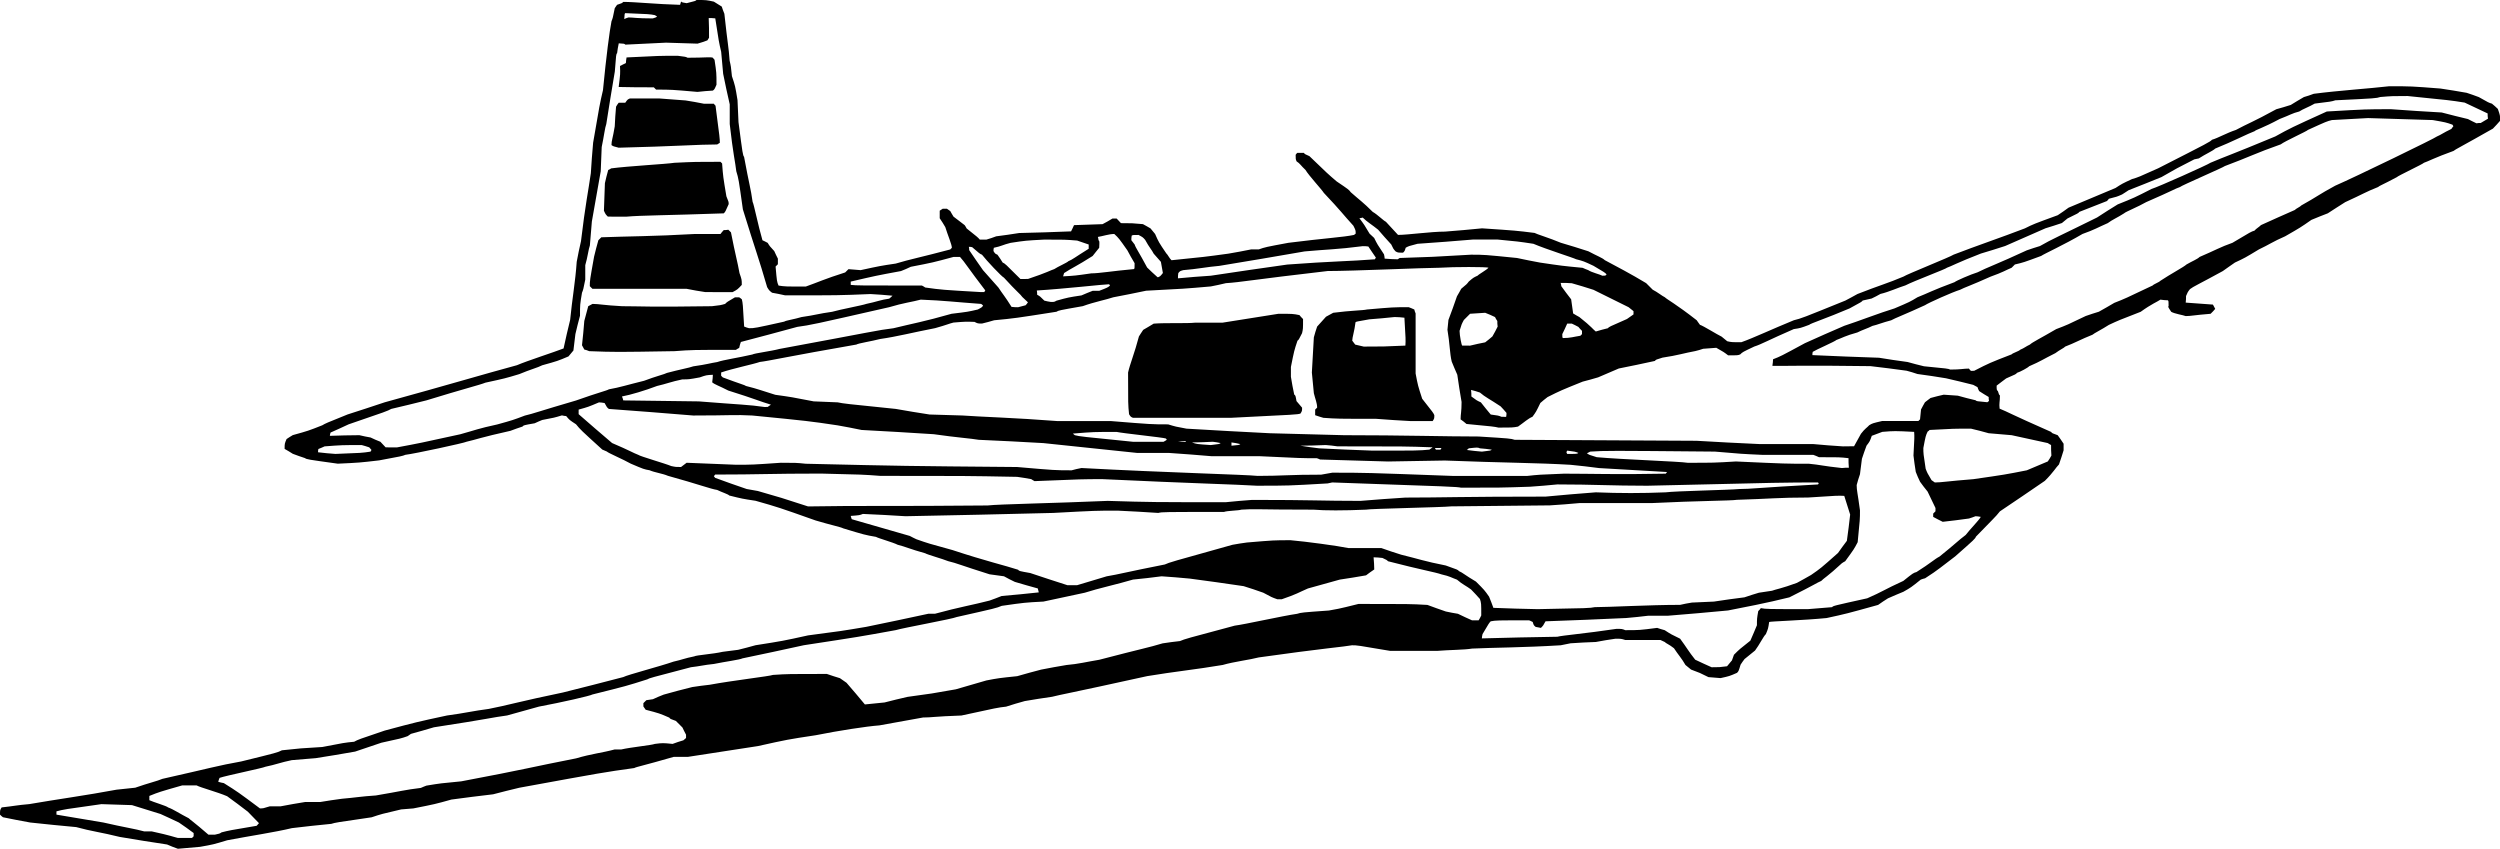 <?xml version="1.0" encoding="utf-8"?>
<!-- Generator: Adobe Illustrator 21.1.0, SVG Export Plug-In . SVG Version: 6.00 Build 0)  -->
<svg version="1.1" id="Moone" xmlns="http://www.w3.org/2000/svg" xmlns:xlink="http://www.w3.org/1999/xlink" x="0px" y="0px"
	 viewBox="0 0 104.649 35.529" enable-background="new 0 0 104.649 35.529" xml:space="preserve">
<g>
	<path fill-rule="evenodd" clip-rule="evenodd" d="M7.447,35.529c-0.151-0.055-0.302-0.11-0.454-0.179
		c-0.659-0.096-1.319-0.206-1.978-0.316c-0.769-0.192-1.181-0.234-1.827-0.412c-0.632-0.055-1.278-0.124-1.924-0.192
		c-0.371-0.069-0.756-0.138-1.14-0.22C0.083,34.182,0.041,34.141,0,34.1c0-0.192,0-0.192,0.069-0.302
		c0.508-0.055,0.646-0.096,1.154-0.138c1.099-0.192,2.418-0.371,3.654-0.604c0.261-0.028,0.522-0.055,0.783-0.083
		c0.549-0.193,0.92-0.275,1.14-0.371c2.019-0.453,2.294-0.549,3.297-0.728c1.511-0.371,1.511-0.371,1.704-0.467
		c0.769-0.083,0.769-0.083,1.69-0.138c0.921-0.179,0.921-0.179,1.333-0.22c0.179-0.096,0.179-0.096,1.278-0.467
		c1.333-0.357,1.333-0.357,2.61-0.632c0.728-0.096,1.099-0.192,1.745-0.275c0.728-0.138,1.374-0.33,3.105-0.687
		c0.838-0.206,1.676-0.426,2.528-0.646c0.179-0.096,1.552-0.453,2.102-0.646c0.371-0.083,0.454-0.137,0.866-0.22
		c0.096-0.055,0.783-0.096,1.195-0.192c0.206-0.028,0.426-0.055,0.646-0.083c0.234-0.055,0.481-0.124,0.728-0.192
		c1.14-0.179,1.14-0.179,2.198-0.412c1.374-0.179,1.374-0.179,2.432-0.357c0.865-0.179,1.731-0.357,2.61-0.55
		c0.083,0,0.179,0,0.275,0c1.003-0.275,1.594-0.371,2.281-0.55c0.165-0.055,0.33-0.124,0.508-0.192
		c0.508-0.041,1.03-0.096,1.552-0.151c-0.014-0.055-0.028-0.11-0.041-0.165c-0.316-0.083-0.632-0.179-0.962-0.275
		c-0.151-0.069-0.302-0.151-0.454-0.234c-0.192-0.028-0.398-0.055-0.604-0.083c-1.182-0.371-1.374-0.467-1.731-0.55
		c-0.234-0.096-0.879-0.275-0.962-0.33c-0.646-0.179-0.824-0.275-1.154-0.357
		c-0.179-0.096-0.824-0.275-0.907-0.33c-0.467-0.082-0.467-0.082-1.374-0.357
		c-0.096-0.055-0.508-0.137-1.154-0.33c-1.552-0.55-1.552-0.55-2.514-0.824
		c-0.55-0.083-0.55-0.083-1.099-0.22c-0.041-0.055-0.316-0.138-0.508-0.234c-0.275-0.041-0.769-0.234-2.061-0.591
		c-0.22-0.096-0.55-0.137-0.769-0.233c-0.234-0.041-0.234-0.041-0.783-0.275
		c-0.316-0.179-0.962-0.453-1.003-0.508c-0.055-0.028-0.124-0.055-0.192-0.083
		c-0.907-0.824-0.907-0.824-1.099-1.058c-0.275-0.179-0.275-0.179-0.412-0.344c-0.055,0-0.11-0.014-0.179-0.028
		c-0.316,0.096-0.316,0.096-0.824,0.192c-0.096,0.041-0.206,0.083-0.316,0.138
		c-0.467,0.082-0.467,0.082-0.508,0.137c-0.165,0.055-0.33,0.11-0.508,0.179c-1.237,0.275-1.456,0.371-1.827,0.454
		c-0.096,0.055-2.198,0.508-2.569,0.55c-0.138,0.055-0.138,0.055-1.099,0.233
		c-0.824,0.096-0.824,0.096-1.731,0.138c-1.292-0.179-1.292-0.179-1.374-0.234c-0.165-0.055-0.33-0.11-0.508-0.179
		c-0.11-0.069-0.22-0.138-0.343-0.206c0-0.22,0-0.22,0.082-0.412c0.083-0.055,0.165-0.11,0.261-0.165
		c0.646-0.179,0.646-0.179,1.236-0.412c0.138-0.082,0.138-0.082,1.058-0.453c0.508-0.165,1.03-0.33,1.552-0.508
		c2.652-0.728,4.163-1.182,5.537-1.553c0.412-0.179,1.566-0.55,1.951-0.701c0.083-0.399,0.179-0.797,0.275-1.195
		c0.083-0.865,0.22-1.607,0.275-2.432c0.055-0.288,0.11-0.577,0.179-0.865c0.179-1.511,0.316-2.157,0.412-2.844
		c0.028-0.426,0.055-0.852,0.096-1.278c0.275-1.607,0.275-1.607,0.412-2.198c0.137-1.415,0.275-2.473,0.357-2.885
		c0.055-0.137,0.055-0.137,0.137-0.549c0.028-0.041,0.055-0.083,0.096-0.138c0.206-0.069,0.206-0.069,0.261-0.123
		c0.494,0,1.374,0.096,2.377,0.123c0.014-0.041,0.028-0.083,0.041-0.138c0.055,0.041,0.055,0.041,0.234,0.069
		C29.113,0.041,29.113,0.041,29.154,0c0.412,0,0.412,0,0.728,0.069c0.11,0.069,0.22,0.138,0.33,0.206
		c0.028,0.096,0.069,0.193,0.11,0.302c0.137,1.278,0.179,1.374,0.22,1.965c0.055,0.234,0.055,0.234,0.096,0.646
		c0.138,0.412,0.138,0.412,0.234,1.003c0.014,0.302,0.028,0.604,0.041,0.92c0.179,1.374,0.179,1.374,0.234,1.456
		c0.22,1.195,0.275,1.292,0.357,1.882c0.055,0.096,0.234,1.003,0.412,1.608c0.069,0.027,0.138,0.069,0.22,0.11
		c0.083,0.138,0.083,0.138,0.275,0.344c0.041,0.096,0.096,0.206,0.151,0.316c0,0.069,0,0.151,0,0.234
		c-0.028,0.028-0.055,0.055-0.096,0.096c0.055,0.632,0.055,0.632,0.124,0.797c0.275,0.041,0.275,0.041,1.14,0.041
		c0.508-0.179,0.783-0.316,1.649-0.591c0.041-0.041,0.083-0.082,0.138-0.137c0.165,0.013,0.33,0.028,0.508,0.041
		c0.824-0.179,0.824-0.179,1.47-0.275c0.591-0.179,1.099-0.275,2.281-0.591c0.014-0.014,0.041-0.041,0.069-0.069
		c0-0.137-0.179-0.549-0.275-0.866c-0.069-0.123-0.151-0.247-0.234-0.371c0-0.096,0-0.206,0-0.316
		c0.041-0.028,0.082-0.055,0.124-0.082c0.055,0,0.11,0,0.179,0c0.041,0.028,0.083,0.055,0.138,0.096
		c0.041,0.069,0.082,0.151,0.137,0.234c0.151,0.11,0.302,0.234,0.467,0.357c0.028,0.041,0.055,0.082,0.083,0.138
		c0.467,0.371,0.467,0.371,0.55,0.467c0.082,0,0.179,0,0.275,0c0.138-0.041,0.275-0.083,0.412-0.138
		c0.316-0.041,0.632-0.083,0.962-0.138c0.714-0.013,1.443-0.041,2.171-0.069c0.041-0.082,0.083-0.165,0.124-0.261
		c0.399-0.014,0.797-0.028,1.195-0.041c0.137-0.069,0.275-0.151,0.412-0.234c0.055,0,0.11,0,0.179,0
		c0.055,0.055,0.11,0.123,0.179,0.192c0.467,0,0.467,0,0.92,0.041c0.096,0.055,0.206,0.11,0.316,0.178
		c0.055,0.069,0.124,0.151,0.193,0.234c0.151,0.343,0.151,0.343,0.467,0.81c0.055,0.041,0.138,0.22,0.22,0.289
		c1.374-0.138,1.374-0.138,2.377-0.275c0.316-0.055,0.632-0.11,0.962-0.179c0.096,0,0.206,0,0.316,0
		c0.275-0.096,0.275-0.096,1.237-0.275c1.511-0.192,2.294-0.234,2.748-0.33c0.014-0.013,0.041-0.028,0.069-0.055
		c0-0.138,0-0.138-0.096-0.33c-0.453-0.495-0.495-0.591-1.236-1.374c-0.083-0.138-0.632-0.728-0.769-0.962
		c-0.193-0.179-0.234-0.275-0.371-0.357c-0.041-0.096-0.041-0.096-0.041-0.275
		c0.014-0.028,0.041-0.055,0.069-0.083c0.083,0,0.179,0,0.275,0c0.041,0.055,0.041,0.055,0.233,0.138
		c0.77,0.742,0.77,0.742,1.14,1.058c0.508,0.343,0.508,0.343,0.591,0.453c0.371,0.33,0.508,0.412,0.921,0.824
		c0.179,0.096,0.453,0.371,0.549,0.412c0.165,0.179,0.33,0.357,0.508,0.55c0.412,0,1.374-0.138,1.965-0.138
		c0.508-0.041,1.03-0.082,1.552-0.137c1.429,0.096,1.429,0.096,2.198,0.192c0.055,0.041,0.646,0.22,1.099,0.412
		c0.385,0.11,0.769,0.234,1.154,0.357c0.357,0.192,0.591,0.275,0.687,0.371c1.374,0.728,1.415,0.783,1.731,0.962
		c0.082,0.083,0.179,0.179,0.275,0.275c0.192,0.096,0.412,0.275,0.508,0.316c0.096,0.096,0.454,0.275,1.333,0.962
		c0.041,0.055,0.082,0.123,0.137,0.192c0.138,0.041,0.728,0.412,0.907,0.495c0.069,0.055,0.151,0.124,0.234,0.192
		c0.179,0.041,0.179,0.041,0.591,0.041c0.508-0.179,1.292-0.55,2.198-0.92c0.33-0.083,0.33-0.083,2.157-0.824
		c0.165-0.083,0.33-0.179,0.508-0.275c0.907-0.357,1.278-0.453,1.923-0.728c0.138-0.096,1.965-0.824,2.102-0.92
		c0.92-0.357,2.02-0.728,2.981-1.099c0.357-0.178,0.357-0.178,1.374-0.55c0.151-0.096,0.302-0.206,0.454-0.316
		c0.646-0.275,1.305-0.55,1.965-0.824c0.275-0.179,0.275-0.179,0.687-0.371c0.275-0.082,0.275-0.082,1.099-0.453
		c2.157-1.099,2.157-1.099,2.253-1.195c0.275-0.082,0.591-0.275,1.003-0.412c0.509-0.275,0.687-0.316,1.69-0.866
		c0.192-0.055,0.398-0.11,0.604-0.179c0.179-0.11,0.357-0.22,0.55-0.33c0.138-0.041,0.275-0.082,0.412-0.137
		c1.044-0.137,2.336-0.22,3.16-0.316c0.907,0,0.907,0,2.143,0.096c0.357,0.055,0.728,0.11,1.099,0.179
		c0.165,0.055,0.33,0.11,0.508,0.179c0.412,0.234,0.412,0.234,0.549,0.275c0.083,0.069,0.165,0.138,0.247,0.22
		c0.096,0.275,0.096,0.275,0.096,0.495c-0.096,0.11-0.193,0.22-0.302,0.33c-1.278,0.728-1.594,0.879-1.649,0.934
		c-0.77,0.275-1.099,0.454-1.237,0.495c-0.041,0.055-1.099,0.55-1.14,0.605c-0.591,0.316-0.728,0.357-0.783,0.412
		c-0.55,0.22-0.591,0.275-1.374,0.632c-0.234,0.151-0.481,0.302-0.728,0.467
		c-0.22,0.083-0.453,0.178-0.687,0.275c-0.453,0.316-0.453,0.316-1.099,0.687c-0.508,0.22-0.687,0.357-1.099,0.55
		c-0.591,0.357-0.591,0.357-1.003,0.549c-0.165,0.11-0.33,0.234-0.508,0.357
		c-1.003,0.55-1.236,0.646-1.374,0.756c-0.096,0.124-0.096,0.124-0.165,0.289c0,0.083,0,0.179-0.014,0.275
		c0.371,0.028,0.756,0.055,1.14,0.083c0.028,0.055,0.055,0.11,0.096,0.179c-0.055,0.069-0.124,0.138-0.193,0.206
		c-0.687,0.055-0.824,0.096-1.044,0.096c-0.096-0.041-0.467-0.096-0.605-0.179c-0.137-0.206-0.137-0.206-0.11-0.247
		c0-0.192,0-0.192-0.027-0.234c-0.096,0-0.206-0.014-0.316-0.028c-0.138,0.096-0.371,0.179-0.824,0.508
		c-0.921,0.357-0.921,0.357-1.333,0.549c-0.275,0.179-0.632,0.357-0.687,0.412
		c-0.454,0.178-0.769,0.357-1.14,0.495c-0.041,0.055-0.234,0.138-0.412,0.275c-0.55,0.275-0.591,0.33-1.099,0.55
		c-0.041,0.055-0.371,0.234-0.508,0.275c-0.041,0.055-0.041,0.055-0.453,0.233
		c-0.124,0.096-0.261,0.192-0.399,0.302c0,0.179,0,0.179,0.055,0.234c0.041,0.137,0.041,0.137,0.083,0.179
		c0,0.275-0.041,0.316-0.014,0.55c0.371,0.151,0.412,0.206,2.157,0.975c0.041,0.055,0.041,0.055,0.275,0.137
		c0.083,0.11,0.165,0.234,0.247,0.357c0,0.082,0,0.179,0,0.275c-0.055,0.192-0.124,0.385-0.193,0.591
		c-0.138,0.138-0.22,0.316-0.591,0.687c-0.618,0.426-1.25,0.852-1.882,1.278c-0.179,0.234-0.344,0.371-1.003,1.058
		c-0.041,0.096-0.041,0.096-0.866,0.824c-0.604,0.454-0.687,0.55-1.264,0.92
		c-0.055,0.014-0.11,0.028-0.179,0.055c-0.412,0.33-0.412,0.33-0.728,0.509c-0.206,0.082-0.426,0.179-0.646,0.275
		c-0.137,0.083-0.275,0.179-0.412,0.275c-1.333,0.371-1.333,0.371-2.157,0.55
		c-0.962,0.096-2.377,0.138-2.404,0.165c-0.041,0.275-0.041,0.275-0.138,0.508
		c-0.096,0.083-0.275,0.453-0.453,0.687c-0.138,0.11-0.288,0.234-0.44,0.357c-0.055,0.069-0.11,0.151-0.165,0.234
		c-0.083,0.275-0.083,0.275-0.151,0.343c-0.316,0.138-0.316,0.138-0.687,0.22
		c-0.165-0.014-0.33-0.027-0.508-0.041c-0.357-0.179-0.357-0.179-0.728-0.316
		c-0.069-0.055-0.151-0.124-0.234-0.192c-0.165-0.289-0.302-0.426-0.481-0.701c-0.206-0.165-0.343-0.206-0.385-0.261
		c-0.055-0.027-0.11-0.055-0.179-0.083c-0.481,0-0.975,0-1.47,0c-0.179-0.055-0.179-0.055-0.412-0.055
		c-0.275,0.041-0.55,0.082-0.824,0.137c-0.344,0.014-0.701,0.028-1.058,0.055
		c-0.138,0.028-0.275,0.055-0.412,0.083c-1.552,0.096-2.83,0.096-3.709,0.138
		c-0.316,0.055-0.962,0.055-1.456,0.096c-0.66,0-1.319,0-1.978,0c-1.374-0.234-1.374-0.234-1.594-0.234
		c-0.275,0.055-1.292,0.138-3.902,0.508c-0.357,0.096-1.044,0.179-1.511,0.316
		c-1.14,0.192-2.006,0.275-3.16,0.467c-3.297,0.728-3.613,0.769-3.984,0.865c-0.371,0.055-0.756,0.11-1.14,0.179
		c-0.261,0.069-0.522,0.151-0.783,0.234c-0.357,0.041-0.357,0.041-1.869,0.371
		c-1.154,0.041-1.236,0.083-1.607,0.083c-0.605,0.11-1.209,0.22-1.827,0.33c-0.55,0.041-1.704,0.22-2.665,0.412
		c-1.181,0.179-1.181,0.179-2.418,0.454c-0.975,0.151-1.951,0.302-2.94,0.453c-0.192,0-0.385,0-0.591,0
		c-1.278,0.371-1.552,0.412-1.649,0.467c-1.278,0.178-1.278,0.178-4.809,0.824
		c-0.357,0.083-0.728,0.179-1.099,0.275c-0.577,0.069-1.154,0.138-1.745,0.22c-0.687,0.192-0.687,0.192-1.594,0.371
		c-0.165,0.014-0.33,0.028-0.508,0.041c-0.824,0.192-0.824,0.192-1.236,0.33c-1.511,0.22-1.511,0.22-1.69,0.275
		c-0.55,0.055-1.099,0.11-1.649,0.179c-0.742,0.178-1.704,0.316-2.707,0.508c-0.591,0.178-0.591,0.178-1.14,0.275
		C8.065,35.474,7.762,35.501,7.447,35.529L7.447,35.529z M7.447,35.076c-0.179-0.041-0.275-0.096-1.099-0.275
		c-0.096,0-0.206,0-0.316,0c-0.33-0.096-0.879-0.179-1.704-0.371c-0.646-0.11-1.305-0.22-1.965-0.33
		c0-0.041,0-0.082,0-0.137c0.316-0.083,0.316-0.083,1.883-0.302c0.426,0.014,0.852,0.028,1.278,0.041
		c0.399,0.123,0.797,0.247,1.195,0.371c0.247,0.11,0.508,0.234,0.769,0.357c0.206,0.137,0.412,0.288,0.618,0.44
		c0,0.041,0,0.082,0,0.137c-0.014,0.014-0.041,0.041-0.069,0.069C7.845,35.076,7.653,35.076,7.447,35.076
		L7.447,35.076z M8.724,34.938c-0.632-0.55-0.728-0.591-0.824-0.687c-0.357-0.179-0.632-0.371-0.865-0.453
		c-0.041-0.055-0.646-0.234-0.783-0.302c0-0.055,0-0.11,0-0.179c0.412-0.165,0.412-0.165,1.374-0.44
		c0.192,0,0.398,0,0.604,0c0.179,0.096,0.866,0.275,1.278,0.453c0.289,0.206,0.577,0.426,0.865,0.646
		c0.151,0.151,0.302,0.316,0.467,0.481c-0.028,0.027-0.055,0.069-0.096,0.11c-1.14,0.192-1.14,0.192-1.47,0.275
		c-0.083,0.055-0.083,0.055-0.275,0.096C8.917,34.938,8.82,34.938,8.724,34.938L8.724,34.938z M10.881,33.839
		c-0.921-0.687-0.921-0.687-1.511-1.058c-0.069-0.014-0.151-0.028-0.234-0.055c0.014-0.055,0.028-0.11,0.055-0.165
		c0.275-0.096,1.827-0.412,1.924-0.467c0.412-0.083,0.632-0.179,1.099-0.275c0.33-0.028,0.659-0.055,1.003-0.083
		c0.55-0.083,1.099-0.179,1.649-0.275c0.357-0.124,0.728-0.247,1.099-0.371c0.824-0.179,0.824-0.179,1.099-0.275
		c0.041-0.028,0.083-0.055,0.138-0.096c0.316-0.083,0.632-0.179,0.962-0.275c2.336-0.357,2.432-0.412,3.064-0.495
		c0.44-0.123,0.879-0.247,1.333-0.371c0.962-0.179,2.157-0.453,2.24-0.508c1.429-0.357,1.429-0.357,2.294-0.632
		c0.096-0.055,0.096-0.055,1.827-0.508c0.371-0.041,0.55-0.096,0.962-0.137c0.467-0.096,1.099-0.179,1.195-0.234
		c0.852-0.179,1.704-0.357,2.569-0.55c2.336-0.357,2.336-0.357,3.847-0.632c0.316-0.096,2.377-0.467,2.555-0.549
		c1.649-0.371,1.649-0.371,1.882-0.467c0.962-0.138,0.962-0.138,1.745-0.179c0.577-0.124,1.154-0.247,1.731-0.371
		c0.55-0.179,1.374-0.357,2.02-0.55c0.399-0.041,0.797-0.082,1.195-0.137c0.385,0.028,0.783,0.055,1.181,0.096
		c0.742,0.096,1.498,0.206,2.253,0.316c0.275,0.082,0.55,0.179,0.824,0.275c0.357,0.193,0.357,0.193,0.591,0.275
		c0.055,0,0.11,0,0.179,0c0.646-0.22,0.687-0.275,1.099-0.453c0.44-0.124,0.879-0.247,1.333-0.371
		c0.357-0.055,0.728-0.11,1.099-0.178c0.11-0.083,0.22-0.165,0.344-0.247c0-0.165-0.014-0.33-0.028-0.508
		c0.124,0,0.247,0.014,0.371,0.027c0.179,0.083,0.179,0.083,0.234,0.138c1.374,0.357,1.965,0.454,2.239,0.55
		c0.371,0.083,0.412,0.138,0.646,0.22c0.22,0.193,0.412,0.275,0.591,0.412c0.124,0.124,0.247,0.261,0.371,0.399
		c0.055,0.178,0.055,0.178,0.055,0.687c-0.028,0.069-0.069,0.138-0.11,0.206c-0.083,0-0.179,0-0.275,0
		c-0.193-0.082-0.385-0.178-0.591-0.275c-0.165-0.028-0.33-0.055-0.508-0.096
		c-0.247-0.083-0.508-0.179-0.769-0.275c-0.742-0.041-0.742-0.041-2.885-0.041
		c-0.371,0.083-0.646,0.178-1.236,0.275c-1.154,0.083-1.154,0.083-1.333,0.138
		c-0.591,0.083-2.239,0.453-2.61,0.495c-2.061,0.55-2.061,0.55-2.294,0.646
		c-0.234,0.028-0.481,0.055-0.728,0.096c-0.591,0.179-0.865,0.22-2.651,0.687c-0.508,0.083-0.879,0.179-1.374,0.22
		c-0.343,0.055-0.701,0.123-1.058,0.192c-0.33,0.082-0.659,0.179-1.003,0.275
		c-0.783,0.082-0.783,0.082-1.292,0.179c-0.426,0.123-0.852,0.247-1.278,0.371
		c-1.003,0.179-1.003,0.179-2.02,0.316c-0.316,0.069-0.632,0.151-0.962,0.234
		c-0.275,0.028-0.55,0.055-0.824,0.083c-0.247-0.302-0.508-0.604-0.769-0.907
		c-0.083-0.055-0.179-0.123-0.275-0.192c-0.179-0.055-0.357-0.11-0.549-0.178c-1.607,0-1.607,0-2.253,0.041
		c-0.138,0.055-1.69,0.234-2.651,0.412c-0.234,0.028-0.481,0.055-0.728,0.096c-0.399,0.096-0.797,0.206-1.195,0.316
		c-0.151,0.055-0.302,0.124-0.453,0.193c-0.083,0.014-0.179,0.028-0.275,0.041
		c-0.041,0.041-0.083,0.083-0.124,0.124c0,0.041,0,0.083,0,0.138c0.028,0.041,0.055,0.083,0.096,0.138
		c0.577,0.151,0.577,0.151,0.989,0.33c0.041,0.055,0.041,0.055,0.275,0.138c0.083,0.082,0.179,0.179,0.275,0.275
		c0.041,0.096,0.096,0.192,0.151,0.302c0,0.041,0,0.083,0,0.138c-0.028,0.028-0.069,0.055-0.11,0.096
		c-0.151,0.041-0.302,0.096-0.453,0.151c-0.412-0.041-0.412-0.041-0.742,0c-0.137,0.055-1.003,0.138-1.415,0.234
		c-0.083,0-0.179,0-0.275,0c-0.508,0.138-0.962,0.179-1.607,0.371c-1.827,0.357-2.102,0.453-4.809,0.962
		c-0.865,0.082-0.865,0.082-1.456,0.179c-0.069,0.028-0.151,0.055-0.234,0.096
		c-0.687,0.083-0.824,0.138-1.882,0.316c-0.632,0.041-0.907,0.096-1.415,0.137
		c-0.302,0.041-0.605,0.083-0.921,0.138c-0.206,0-0.412,0-0.632,0c-0.33,0.055-0.673,0.11-1.017,0.179
		c-0.151,0-0.302,0-0.453,0C11.018,33.839,11.018,33.839,10.881,33.839L10.881,33.839z M71.648,27.931
		c-0.22-0.096-0.453-0.206-0.687-0.316c-0.275-0.343-0.357-0.508-0.632-0.879
		c-0.371-0.179-0.371-0.179-0.646-0.357c-0.096-0.028-0.206-0.055-0.316-0.096
		c-0.742,0.096-0.742,0.096-1.333,0.096c-0.138-0.055-0.138-0.055-0.371-0.055
		c-1.278,0.192-2.28,0.275-2.473,0.33c-1.044,0.014-2.102,0.041-3.16,0.069c0-0.055,0.014-0.11,0.028-0.179
		c0.275-0.467,0.275-0.467,0.343-0.536c0.234-0.041,0.234-0.041,1.607-0.041c0.041,0.014,0.096,0.041,0.151,0.069
		c0.041,0.137,0.041,0.137,0.124,0.206c0.069,0.013,0.138,0.028,0.22,0.041c0.096-0.096,0.096-0.096,0.192-0.275
		c1.127-0.041,2.253-0.083,3.38-0.138c0.302-0.028,0.605-0.055,0.921-0.096c0.275,0,0.55,0,0.824,0
		c0.838-0.069,1.676-0.138,2.514-0.22c1.923-0.371,2.198-0.467,2.569-0.549c1.099-0.55,1.14-0.605,1.333-0.687
		c0.083-0.096,0.275-0.192,0.866-0.742c0.041-0.028,0.083-0.055,0.138-0.083c0.371-0.508,0.371-0.508,0.522-0.797
		c0.096-0.962,0.096-0.962,0.096-1.333c-0.096-0.728-0.138-0.824-0.138-1.058
		c0.041-0.151,0.083-0.302,0.138-0.454c0.028-0.206,0.055-0.426,0.082-0.646c0.055-0.179,0.124-0.357,0.193-0.55
		c0.138-0.179,0.138-0.179,0.22-0.412c0.138-0.055,0.289-0.11,0.44-0.165c0.508-0.041,0.508-0.041,1.333,0
		c0.014,0.22,0.014,0.22-0.028,0.989c0.028,0.22,0.055,0.454,0.096,0.687c0.055,0.138,0.11,0.275,0.179,0.412
		c0.096,0.138,0.206,0.275,0.316,0.412c0.11,0.22,0.22,0.453,0.33,0.687c0,0.041,0,0.083,0,0.138
		c-0.028,0.027-0.055,0.055-0.096,0.096c0,0.041,0,0.083,0,0.138c0.124,0.069,0.261,0.138,0.399,0.206
		c0.357-0.041,0.728-0.083,1.099-0.138c0.083-0.028,0.179-0.055,0.275-0.096c0.069,0,0.138,0.014,0.22,0.028
		c-0.083,0.151-0.454,0.522-0.632,0.756c-0.33,0.247-0.412,0.357-1.099,0.907
		c-0.193,0.096-0.371,0.275-0.962,0.646c-0.138,0.041-0.138,0.041-0.55,0.371
		c-0.783,0.357-0.879,0.454-1.511,0.728c-1.429,0.316-1.429,0.316-1.47,0.371c-0.33,0.028-0.66,0.055-1.003,0.082
		c-1.745,0-1.745,0-1.979-0.041c-0.028,0.041-0.069,0.083-0.11,0.124c-0.055,0.316-0.055,0.316-0.055,0.591
		c-0.083,0.206-0.179,0.426-0.275,0.646c-0.453,0.357-0.453,0.357-0.687,0.591
		c-0.028,0.069-0.055,0.151-0.083,0.234c-0.069,0.083-0.138,0.165-0.206,0.247
		C71.978,27.931,71.978,27.931,71.648,27.931L71.648,27.931z M64.367,25.499c-0.618-0.014-1.236-0.028-1.855-0.055
		c-0.055-0.151-0.11-0.302-0.179-0.467c-0.193-0.275-0.193-0.275-0.55-0.632c-0.467-0.275-0.55-0.371-0.714-0.44
		c-0.041-0.055-0.041-0.055-0.55-0.234c-0.907-0.179-1.14-0.275-1.869-0.453c-0.275-0.083-0.549-0.179-0.824-0.275
		c-0.453,0-0.906,0-1.374,0c-0.467-0.096-1.786-0.275-2.432-0.33c-0.687,0-0.687,0-1.827,0.096
		c-0.193,0.028-0.399,0.055-0.605,0.096c-2.61,0.728-2.61,0.728-2.83,0.824
		c-1.607,0.316-1.924,0.412-2.432,0.495c-0.412,0.124-0.824,0.247-1.236,0.371c-0.138,0-0.275,0-0.412,0
		c-0.508-0.165-1.03-0.33-1.552-0.508c-0.467-0.083-0.467-0.083-0.508-0.138
		c-0.549-0.179-1.333-0.357-2.748-0.824c-1.003-0.275-1.003-0.275-1.511-0.453
		c-0.082-0.041-0.179-0.083-0.275-0.138c-0.811-0.234-1.621-0.467-2.432-0.701
		c-0.014-0.041-0.028-0.083-0.041-0.137c0.371-0.028,0.371-0.028,0.508-0.083
		c0.591,0.027,1.181,0.055,1.786,0.096c2.061-0.041,4.122-0.083,6.183-0.138c1.786-0.096,1.786-0.096,2.693-0.096
		c0.563,0.028,1.127,0.055,1.704,0.096c0.179-0.041,0.179-0.041,2.748-0.041c0.137-0.055,0.632-0.055,0.728-0.096
		c0.549-0.041,0.646,0,3.023,0c0.453,0.041,1.278,0.041,2.198,0c0.138-0.041,3.201-0.096,3.572-0.138
		c1.374-0.014,2.748-0.028,4.122-0.041c0.412-0.028,0.825-0.055,1.237-0.096c1.003,0,2.006,0,3.022,0
		c1.924-0.096,3.339-0.096,3.572-0.137c1.374-0.041,1.745-0.096,2.982-0.096c1.236-0.082,1.236-0.082,1.511-0.069
		c0.083,0.261,0.165,0.522,0.247,0.783c-0.041,0.357-0.083,0.728-0.138,1.099c-0.124,0.165-0.247,0.33-0.371,0.508
		c-0.728,0.646-0.728,0.646-1.127,0.921c-0.193,0.11-0.385,0.22-0.591,0.33
		c-0.632,0.234-0.907,0.275-1.044,0.33c-0.179,0.028-0.357,0.055-0.55,0.083
		c-0.192,0.055-0.398,0.124-0.604,0.193c-0.426,0.055-0.852,0.11-1.278,0.178
		c-0.302,0.014-0.604,0.028-0.92,0.041c-0.165,0.028-0.33,0.055-0.495,0.096c-1.292,0-2.981,0.096-3.572,0.096
		C66.524,25.458,66.524,25.458,64.367,25.499L64.367,25.499z M33.825,21.199c-1.14-0.371-1.14-0.371-2.102-0.646
		c-0.151-0.028-0.302-0.055-0.467-0.083c-0.439-0.151-0.879-0.302-1.319-0.467c-0.014-0.014-0.028-0.041-0.055-0.069
		c0.014-0.014,0.028-0.041,0.055-0.069c1.868,0,2.28-0.041,4.438-0.041c1.745,0.041,1.745,0.041,2.473,0.096
		c3.572,0,3.572,0,5.729,0.041c0.193,0.028,0.385,0.055,0.591,0.096c0.041,0.028,0.083,0.055,0.138,0.083
		c2.02-0.083,2.02-0.083,2.844-0.083c3.751,0.178,5.578,0.22,6.457,0.275c1.319,0,1.319,0,2.968-0.096
		c0.055-0.013,0.124-0.027,0.192-0.041c5.166,0.179,5.166,0.179,5.399,0.22c1.649,0,1.649,0,2.885-0.041
		c0.371-0.028,0.756-0.055,1.14-0.096c1.511,0,2.253,0.055,3.764,0.055c5.771-0.137,5.771-0.137,7.144-0.137
		c0.041,0.041,0.041,0.041,0,0.083c-2.528,0.137-2.803,0.192-3.297,0.192c-0.412,0.041-2.665,0.083-3.077,0.138
		c-1.003,0.041-1.924,0.041-2.926,0c-0.701,0.055-1.401,0.11-2.102,0.179c-3.489,0-4.314,0.041-5.866,0.041
		c-0.618,0.041-1.25,0.083-1.883,0.138c-1.649,0-1.964-0.041-4.534-0.041c-0.357,0.028-0.728,0.055-1.099,0.096
		c-3.105,0-3.105,0-4.946-0.055c-2.198,0.096-4.575,0.137-5.028,0.192C37.301,21.199,36.12,21.158,33.825,21.199
		L33.825,21.199z M80.991,20.196c-0.041-0.028-0.083-0.055-0.137-0.096c-0.179-0.302-0.179-0.302-0.247-0.481
		c-0.096-0.632-0.096-0.632-0.096-0.865c0.096-0.509,0.096-0.509,0.179-0.687c0.028-0.014,0.055-0.041,0.083-0.069
		c1.003-0.055,1.003-0.055,1.731-0.055c0.247,0.055,0.495,0.124,0.742,0.192c0.316,0.028,0.632,0.055,0.962,0.082
		c0.495,0.11,1.003,0.22,1.511,0.33c0.041,0.028,0.083,0.055,0.138,0.082c0,0.138,0,0.289,0.014,0.44
		c-0.041,0.083-0.096,0.165-0.151,0.247c-0.289,0.123-0.577,0.247-0.879,0.371
		c-0.907,0.179-0.907,0.179-2.239,0.371C81.541,20.141,81.266,20.196,80.991,20.196L80.991,20.196z M52.648,19.921
		c-0.508-0.055-3.806-0.137-7.378-0.33c-0.138,0.028-0.275,0.055-0.412,0.096c-0.687,0-0.687,0-2.281-0.138
		c-4.726-0.041-4.726-0.041-8.848-0.137c-0.412-0.041-0.412-0.041-1.044-0.041
		c-1.195,0.083-1.195,0.083-1.882,0.083c-0.687-0.028-1.374-0.055-2.061-0.083
		c-0.069,0.055-0.151,0.11-0.234,0.178c-0.22,0-0.22,0-0.412-0.041c-0.22-0.096-1.319-0.412-1.374-0.467
		c-0.22-0.083-0.357-0.179-1.099-0.495c-0.467-0.399-0.934-0.797-1.401-1.209c0-0.055,0-0.124,0-0.192
		c0.398-0.11,0.398-0.11,0.852-0.302c0.069,0,0.151,0.014,0.234,0.028c0.096,0.179,0.096,0.179,0.179,0.247
		c1.168,0.083,2.349,0.179,3.531,0.275c1.607,0,1.69-0.041,2.473,0c2.377,0.234,2.377,0.234,3.572,0.412
		c0.33,0.055,0.66,0.124,1.003,0.193c1.003,0.055,2.006,0.11,3.023,0.178c0.962,0.138,1.566,0.178,1.882,0.234
		c0.893,0.041,1.8,0.083,2.707,0.138c1.305,0.137,2.61,0.275,3.929,0.412c0.44,0,0.879,0,1.333,0
		c0.591,0.041,1.181,0.083,1.786,0.137c0.673,0,1.346,0,2.019,0c1.731,0.083,1.731,0.083,2.377,0.083
		c0.041,0.014,0.083,0.028,0.138,0.055c0.948,0.027,1.896,0.055,2.844,0.083c0.783-0.014,1.58-0.028,2.377-0.041
		c2.432,0.096,3.888,0.096,5.262,0.179c0.398,0.041,0.797,0.082,1.195,0.137c0.948,0.055,1.896,0.11,2.844,0.165
		c-0.014,0.014-0.027,0.041-0.055,0.069c-2.006,0.041-3.16,0-4.259,0c-1.044,0.041-1.044,0.041-1.552,0.096
		c-1.017,0-2.034,0-3.064,0c-3.709-0.137-3.709-0.137-5.083-0.137c-0.151,0.028-0.302,0.055-0.467,0.083
		C54.022,19.867,53.651,19.921,52.648,19.921L52.648,19.921z M77.103,19.592c-0.783-0.083-0.92-0.137-1.374-0.179
		c-0.962,0-0.962,0-3.064-0.096c-0.921,0.055-0.921,0.055-2.02,0.055c-0.316-0.055-2.748-0.138-3.806-0.234
		c-0.316-0.096-0.316-0.096-0.412-0.165c0.041-0.014,0.083-0.041,0.138-0.069c0.687-0.041,0.687-0.041,5.221,0
		c1.099,0.096,1.099,0.096,2.02,0.138c0.701,0,1.401,0,2.102,0c0.069,0.027,0.151,0.055,0.234,0.096
		c0.866,0,0.866,0,1.236,0.041c0,0.124,0,0.261,0.014,0.399C77.295,19.578,77.199,19.578,77.103,19.592L77.103,19.592z
		 M14.041,19.001c-0.234-0.013-0.481-0.041-0.728-0.069c0-0.041,0-0.082,0.014-0.137
		c0.083-0.028,0.165-0.069,0.261-0.11c0.728-0.055,0.728-0.055,1.552-0.055c0.096,0.028,0.206,0.055,0.316,0.096
		c0.028,0.028,0.055,0.069,0.096,0.11c-0.014,0.014-0.028,0.041-0.041,0.069
		C15.14,18.96,15.14,18.96,14.041,19.001L14.041,19.001z M65.603,19.001c-0.041-0.069-0.041-0.069,0-0.138
		c0.33,0.041,0.33,0.041,0.467,0.096C66.016,19.001,66.016,19.001,65.603,19.001L65.603,19.001z M62.031,18.905
		c-0.206-0.014-0.412-0.041-0.632-0.069c0.028-0.014,0.055-0.041,0.083-0.069c0.371-0.041,0.371-0.041,0.467,0
		c0.165,0.014,0.33,0.028,0.495,0.055C62.402,18.863,62.402,18.863,62.031,18.905L62.031,18.905z M57.456,18.863
		c-0.742-0.028-1.484-0.055-2.239-0.096c-0.261-0.028-0.522-0.069-0.783-0.11c0.344,0,0.701-0.014,1.058-0.028
		c0.165,0.014,0.33,0.028,0.495,0.055c2.844,0,2.844,0,3.984,0.041c-0.041,0.028-0.082,0.055-0.137,0.096
		C59.38,18.863,59.38,18.863,57.456,18.863L57.456,18.863z M60.108,18.822c-0.014-0.013-0.028-0.041-0.041-0.069
		c0.082,0,0.179,0,0.275,0c-0.014,0.014-0.028,0.041-0.041,0.069C60.245,18.822,60.176,18.822,60.108,18.822
		L60.108,18.822z M16.143,18.726c-0.069-0.069-0.138-0.151-0.22-0.234c-0.137-0.055-0.275-0.11-0.412-0.179
		c-0.151-0.027-0.302-0.055-0.467-0.096c-0.412,0-0.824,0.014-1.236,0.027c0-0.041,0.014-0.082,0.028-0.137
		c0.247-0.11,0.495-0.22,0.756-0.344c1.607-0.55,1.607-0.55,1.786-0.646c0.481-0.11,0.975-0.234,1.47-0.357
		c1.511-0.467,2.239-0.646,2.473-0.742c0.824-0.179,0.824-0.179,1.415-0.357c0.454-0.192,0.783-0.275,0.962-0.371
		c0.646-0.179,0.646-0.179,1.099-0.371c0.069-0.083,0.138-0.165,0.206-0.247c0.028-0.22,0.055-0.454,0.083-0.687
		c0.055-0.247,0.124-0.508,0.193-0.769c0-0.467,0-0.467,0.083-0.962c0.055-0.137,0.055-0.137,0.137-0.549
		c0-0.193,0-0.399,0-0.605c0.096-0.316,0.138-0.687,0.193-0.824c0.028-0.33,0.055-0.659,0.083-1.003
		c0.124-0.701,0.247-1.401,0.371-2.102c0.014-0.33,0.028-0.673,0.041-1.016c0.096-0.454,0.137-0.824,0.192-0.962
		c0.11-0.728,0.234-1.456,0.357-2.198c0.055-0.728,0.055-0.728,0.096-0.769c0.014-0.137,0.041-0.275,0.069-0.412
		c0.234,0.013,0.234,0.013,0.275,0.055c0.564-0.028,1.127-0.055,1.704-0.083c0.44,0.014,0.879,0.028,1.319,0.041
		c0.138-0.041,0.275-0.082,0.412-0.137c0.014-0.028,0.041-0.069,0.069-0.11c0-0.275,0-0.55-0.014-0.824
		c0.083,0,0.179,0,0.275,0.013c0.151,0.989,0.151,0.989,0.247,1.401c0.028,0.302,0.055,0.605,0.083,0.92
		c0.083,0.426,0.179,0.852,0.275,1.278c0,0.275,0,0.55,0,0.824c0.138,1.236,0.234,1.607,0.275,1.978
		c0.096,0.316,0.096,0.316,0.275,1.594c0.55,1.786,0.646,1.978,1.016,3.256c0.083,0.138,0.083,0.138,0.206,0.234
		c0.179,0.028,0.357,0.069,0.549,0.11c2.239,0,2.239,0,3.572-0.055c0.302,0.014,0.604,0.041,0.92,0.069
		c-0.041,0.041-0.083,0.082-0.137,0.124c-0.33,0.041-0.55,0.137-0.962,0.22c-0.138,0.055-1.099,0.234-1.429,0.33
		c-0.591,0.082-0.687,0.137-1.278,0.22c-0.316,0.096-0.646,0.138-0.728,0.192
		c-1.236,0.275-1.236,0.275-1.47,0.275c-0.069-0.014-0.138-0.041-0.206-0.069c-0.055-0.962-0.055-0.962-0.096-1.14
		c-0.027-0.028-0.069-0.055-0.11-0.083c-0.055,0-0.11,0-0.179,0c-0.33,0.192-0.33,0.192-0.412,0.275
		c-0.193,0.055-0.193,0.055-0.55,0.096c-2.665,0.041-3.023,0-3.764,0c-0.77-0.041-0.962-0.096-1.236-0.096
		c-0.055,0.028-0.11,0.055-0.179,0.096c-0.055,0.206-0.11,0.412-0.165,0.618c-0.028,0.33-0.055,0.673-0.096,1.016
		c0.028,0.055,0.055,0.11,0.096,0.179c0.069,0.014,0.138,0.041,0.206,0.069c1.099,0.041,1.099,0.041,3.572,0
		c0.742-0.055,0.742-0.055,2.569-0.055c0.041-0.028,0.083-0.055,0.138-0.083c0.014-0.083,0.041-0.165,0.069-0.247
		c0.783-0.206,1.566-0.412,2.363-0.632c0.591-0.083,0.591-0.083,3.847-0.824c0.591-0.179,0.962-0.22,1.319-0.316
		c1.017,0.041,1.374,0.096,2.528,0.179c0.027,0.014,0.055,0.041,0.082,0.069
		c-0.041,0.069-0.041,0.069-0.22,0.165c-0.412,0.096-0.412,0.096-1.099,0.179c-1.154,0.33-1.649,0.412-2.432,0.605
		c-0.687,0.083-0.824,0.138-4.768,0.866c-0.357,0.096-1.044,0.179-1.14,0.234c-0.591,0.138-1.195,0.22-1.47,0.316
		c-0.275,0.041-0.412,0.096-1.003,0.179c-0.137,0.055-0.591,0.138-1.099,0.275c-0.096,0.055-0.454,0.137-0.962,0.33
		c-0.728,0.179-1.003,0.275-1.47,0.357c-0.083,0.055-0.453,0.138-1.374,0.467c-1.552,0.453-1.786,0.55-2.143,0.632
		c-0.508,0.192-0.508,0.192-1.154,0.371c-0.824,0.179-0.907,0.234-1.552,0.412c-1.69,0.371-1.69,0.371-2.652,0.55
		C16.459,18.726,16.308,18.726,16.143,18.726L16.143,18.726z M77.144,18.685c-0.412-0.028-0.824-0.055-1.236-0.096
		c-0.742,0-1.484,0-2.239,0c-0.879-0.041-1.759-0.083-2.651-0.138c-2.528-0.014-5.07-0.028-7.612-0.041
		c-0.179-0.055-0.179-0.055-1.511-0.138c-1.374,0-3.16-0.055-5.633-0.055c-1.03-0.027-2.061-0.055-3.105-0.082
		c-1.154-0.055-2.322-0.124-3.49-0.192c-0.453-0.083-0.453-0.083-0.769-0.179c-0.687,0-0.687,0-2.39-0.138
		c-0.742,0-1.484,0-2.239,0c-1.745-0.137-3.256-0.179-3.984-0.234c-0.454-0.014-0.907-0.028-1.374-0.041
		c-0.467-0.069-0.934-0.151-1.415-0.234c-2.157-0.22-2.157-0.22-2.432-0.275
		c-0.33-0.014-0.659-0.028-1.003-0.041c-0.92-0.179-0.92-0.179-1.607-0.275
		c-0.591-0.179-0.687-0.234-1.236-0.371c-0.041-0.041-0.234-0.083-0.962-0.357
		c-0.014-0.014-0.041-0.041-0.069-0.069c0-0.041,0-0.082,0-0.138c0.481-0.165,1.347-0.344,1.621-0.44
		c0.371-0.041,1.195-0.234,4.039-0.728c0.083-0.055,0.632-0.137,1.003-0.234c0.687-0.096,1.374-0.275,2.294-0.453
		c0.495-0.138,0.591-0.192,0.769-0.234c0.508-0.041,0.508-0.041,0.879-0.028c0.138,0.069,0.138,0.069,0.316,0.069
		c0.165-0.041,0.33-0.082,0.508-0.137c0.866-0.083,0.866-0.083,2.61-0.357c0.083-0.055,0.083-0.055,1.099-0.234
		c0.494-0.179,1.003-0.275,1.278-0.371c0.454-0.083,0.907-0.179,1.374-0.275c1.607-0.083,1.607-0.083,2.707-0.179
		c0.206-0.041,0.412-0.082,0.632-0.137c0.646-0.041,1.058-0.138,4.259-0.508c1.058,0,4.08-0.137,4.671-0.137
		c0.604-0.041,2.02-0.041,2.061,0c-0.083,0.096-0.412,0.275-0.453,0.33c-0.179,0.083-0.179,0.083-0.371,0.247
		c-0.083,0.11-0.083,0.11-0.316,0.302c-0.055,0.096-0.11,0.206-0.179,0.316c-0.11,0.33-0.234,0.659-0.357,0.989
		c-0.014,0.138-0.028,0.275-0.041,0.412c0.096,0.55,0.096,1.003,0.179,1.333
		c0.069,0.179,0.151,0.357,0.233,0.549c0.055,0.371,0.11,0.756,0.179,1.14c0,0.412-0.041,0.508-0.041,0.728
		c0.083,0.055,0.165,0.124,0.247,0.193c1.154,0.11,1.154,0.11,1.333,0.151c0.605,0,0.605,0,0.824-0.041
		c0.275-0.192,0.412-0.33,0.605-0.412c0.151-0.206,0.151-0.206,0.33-0.577c0.096-0.083,0.192-0.165,0.302-0.247
		c0.55-0.275,0.55-0.275,1.47-0.646c0.206-0.055,0.426-0.11,0.646-0.179c0.289-0.124,0.577-0.247,0.866-0.371
		c0.495-0.096,1.003-0.206,1.511-0.316c0.041-0.055,0.041-0.055,0.316-0.138c0.646-0.096,0.92-0.193,1.374-0.275
		c0.11-0.028,0.22-0.055,0.33-0.096c0.179-0.014,0.357-0.028,0.55-0.041c0.316,0.179,0.316,0.179,0.495,0.316
		c0.412,0,0.412,0,0.508-0.041c0.096-0.096,0.096-0.096,0.591-0.33c0.275-0.083,0.605-0.275,1.649-0.728
		c0.275-0.041,0.275-0.041,0.646-0.179c0.041-0.055,0.728-0.275,1.69-0.687c0.508-0.275,0.508-0.275,0.549-0.33
		c0.124-0.028,0.247-0.055,0.371-0.083c0.124-0.055,0.247-0.124,0.371-0.193c0.357-0.083,0.769-0.275,1.044-0.357
		c0.371-0.192,1.704-0.687,1.745-0.742c0.137-0.041,0.453-0.22,1.415-0.591c0.33-0.096,0.673-0.206,1.016-0.316
		c0.564-0.247,1.127-0.495,1.69-0.742c0.22-0.069,0.453-0.138,0.687-0.22c0.069-0.055,0.151-0.124,0.234-0.192
		c0.454-0.22,0.454-0.22,0.495-0.275c0.385-0.151,0.769-0.302,1.154-0.453c0.028-0.027,0.055-0.055,0.083-0.096
		c0.33-0.083,0.33-0.083,0.55-0.179c0.083-0.055,0.179-0.11,0.275-0.178c0.454-0.179,0.907-0.357,1.374-0.549
		c0.646-0.371,0.646-0.371,1.374-0.742c0.055-0.014,0.124-0.028,0.192-0.041c0.275-0.179,0.591-0.316,0.687-0.412
		c0.687-0.275,1.415-0.646,1.649-0.728c0.041-0.055,0.357-0.138,1.044-0.508c0.467-0.179,0.508-0.234,0.824-0.316
		c0.137-0.096,0.412-0.192,0.646-0.33c0.687-0.083,0.687-0.083,0.865-0.138c1.704-0.083,1.704-0.083,1.882-0.138
		c0.508-0.041,0.508-0.041,1.14-0.041c1.786,0.179,1.786,0.179,2.39,0.275c0.316,0.151,0.632,0.302,0.962,0.454
		c0,0.069,0,0.138,0.014,0.22c-0.096,0.055-0.193,0.11-0.302,0.179c-0.055,0-0.11,0-0.179,0.014
		c-0.11-0.055-0.234-0.11-0.357-0.178c-0.357-0.083-0.728-0.179-1.099-0.275
		c-0.701-0.041-1.401-0.082-2.116-0.137c-1.044,0-1.044,0-2.693,0.096c-1.511,0.687-1.511,0.687-2.157,1.044
		c-1.883,0.783-2.061,0.824-2.707,1.099c-0.137,0.096-2.198,1.017-2.473,1.099
		c-0.728,0.371-0.728,0.371-1.415,0.646c-0.289,0.179-0.577,0.357-0.866,0.549
		c-1.47,0.728-1.923,0.921-2.39,1.195c-0.179,0.055-0.357,0.11-0.55,0.179c-1.181,0.55-1.69,0.728-2.061,0.92
		c-0.275,0.083-0.907,0.357-0.962,0.412c-0.962,0.357-1.099,0.454-1.553,0.632
		c-0.316,0.192-0.316,0.192-0.962,0.467c-0.591,0.179-1.553,0.55-2.102,0.728
		c-0.55,0.234-1.099,0.481-1.649,0.728c-1.017,0.55-1.017,0.55-1.333,0.673c0,0.082-0.014,0.178-0.028,0.275
		c0.536,0.013,1.223-0.028,4.108,0.013c0.494,0.055,1.003,0.123,1.511,0.192c0.151,0.041,0.302,0.083,0.453,0.137
		c0.399,0.055,0.797,0.11,1.195,0.179c0.371,0.083,0.756,0.179,1.14,0.275c0.055,0.027,0.11,0.055,0.179,0.096
		c0.014,0.055,0.041,0.11,0.069,0.165c0.124,0.083,0.261,0.165,0.399,0.247c0,0.055,0,0.11,0.014,0.165
		c-0.014,0.014-0.041,0.028-0.069,0.055c-0.453-0.041-0.453-0.041-0.495-0.083
		c-0.247-0.055-0.495-0.124-0.742-0.192c-0.193-0.014-0.385-0.028-0.591-0.041
		c-0.179,0.041-0.357,0.083-0.55,0.138c-0.069,0.055-0.151,0.11-0.234,0.179
		c-0.055,0.096-0.11,0.192-0.165,0.302c-0.014,0.138-0.028,0.275-0.041,0.412c-0.014,0.014-0.041,0.041-0.069,0.069
		c-0.495,0-1.003,0-1.511,0c-0.412,0.096-0.412,0.096-0.549,0.179c-0.083,0.096-0.179,0.138-0.344,0.357
		c-0.096,0.165-0.193,0.343-0.289,0.522C77.46,18.685,77.309,18.685,77.144,18.685L77.144,18.685z M50.683,18.63
		c-0.604-0.041-0.604-0.041-0.783-0.11c0.289,0,0.577-0.014,0.866-0.028c0.11,0.014,0.22,0.028,0.33,0.055
		C51.04,18.589,51.04,18.589,50.683,18.63L50.683,18.63z M51.549,18.657c0-0.041,0-0.082,0-0.137
		c0.124,0.013,0.247,0.041,0.371,0.069C51.864,18.63,51.864,18.63,51.549,18.657L51.549,18.657z M47.427,18.493
		c-2.198-0.22-2.198-0.22-2.432-0.275c-0.028-0.014-0.055-0.041-0.082-0.069c0.865-0.069,0.865-0.069,1.827-0.069
		c0.234,0.055,1.965,0.234,2.061,0.275c0.014,0.014,0.028,0.028,0.041,0.055c-0.041,0.028-0.082,0.055-0.137,0.083
		C48.279,18.493,47.853,18.493,47.427,18.493L47.427,18.493z M49.309,18.479c0.357-0.028,0.357-0.028,0.316,0.014
		C49.529,18.493,49.419,18.493,49.309,18.479L49.309,18.479z M59.064,17.627c-0.481-0.028-0.976-0.055-1.47-0.096
		c-1.607,0-1.607,0-2.198-0.041c-0.11-0.028-0.22-0.069-0.344-0.11c0-0.069,0-0.151,0-0.234
		c0.028-0.028,0.055-0.055,0.083-0.083c0-0.192-0.083-0.371-0.138-0.604c-0.028-0.289-0.055-0.577-0.083-0.866
		c0.028-0.481,0.055-0.975,0.083-1.47c0.041-0.151,0.083-0.302,0.138-0.453c0.124-0.138,0.247-0.275,0.371-0.412
		c0.096-0.055,0.193-0.11,0.302-0.165c0.728-0.096,1.236-0.096,1.415-0.138c1.099-0.096,1.099-0.096,1.745-0.096
		c0.069,0.028,0.151,0.055,0.234,0.096c0.014,0.055,0.028,0.11,0.055,0.165c0,0.838,0,1.676,0,2.514
		c0.096,0.508,0.096,0.508,0.275,1.058c0.467,0.591,0.467,0.591,0.508,0.687c0,0.138,0,0.138-0.069,0.247
		C59.668,17.627,59.366,17.627,59.064,17.627L59.064,17.627z M47.427,17.49c-0.096-0.041-0.096-0.041-0.165-0.151
		c-0.041-0.412-0.041-0.412-0.041-1.745c0.083-0.371,0.275-0.824,0.454-1.511c0.055-0.083,0.11-0.179,0.179-0.275
		c0.137-0.083,0.289-0.165,0.44-0.261c0.549-0.041,1.374,0,1.745-0.041c0.371,0,0.756,0,1.14,0
		c0.769-0.124,1.552-0.247,2.336-0.371c0.605,0,0.605,0,0.879,0.055c0.041,0.055,0.096,0.11,0.151,0.165
		c0,0.412,0,0.412-0.041,0.591c-0.138,0.275-0.138,0.275-0.192,0.316c-0.138,0.412-0.138,0.412-0.275,1.099
		c0,0.138,0,0.275,0,0.412c0.041,0.247,0.083,0.495,0.138,0.742c0.055,0.041,0.055,0.041,0.096,0.275
		c0.069,0.083,0.151,0.179,0.234,0.275c0,0.138,0,0.138-0.069,0.247c-0.138,0.041-0.138,0.041-2.926,0.178
		C50.147,17.49,48.787,17.49,47.427,17.49L47.427,17.49z M62.856,17.448c-0.138-0.055-0.138-0.055-0.454-0.096
		c-0.137-0.165-0.275-0.33-0.412-0.508c-0.179-0.083-0.179-0.083-0.398-0.247c0-0.083,0-0.179-0.014-0.275
		c0.124,0.028,0.247,0.069,0.371,0.11c0.22,0.192,0.412,0.275,0.865,0.577c0.083,0.083,0.165,0.179,0.247,0.275
		c0,0.055,0,0.11-0.014,0.165C62.993,17.448,62.924,17.448,62.856,17.448L62.856,17.448z M31.998,17.036
		c-0.646-0.096-1.017-0.096-2.748-0.234c-1.044-0.014-2.102-0.028-3.16-0.041c-0.014-0.055-0.028-0.11-0.055-0.165
		c0.371-0.069,0.962-0.247,1.47-0.44c0.371-0.083,0.591-0.179,1.058-0.275c0.275,0,0.275,0,0.728-0.083
		c0.275-0.096,0.275-0.096,0.549-0.11c0,0.096-0.014,0.206-0.028,0.316c0.11,0.096,0.302,0.151,0.673,0.344
		c1.14,0.357,1.319,0.453,1.786,0.591c-0.041,0.028-0.083,0.055-0.138,0.096
		C32.094,17.036,32.053,17.036,31.998,17.036L31.998,17.036z M82.502,15.525c-0.028-0.028-0.055-0.055-0.083-0.096
		c-0.234,0-0.33,0.041-0.783,0.041c-0.096-0.041-0.096-0.041-1.099-0.138c-0.22-0.055-0.454-0.11-0.687-0.179
		c-0.398-0.055-0.797-0.11-1.195-0.178c-0.921-0.028-1.855-0.069-2.789-0.11c0-0.041,0-0.083,0.014-0.137
		c0.124-0.083,0.948-0.44,0.989-0.495c0.234-0.083,0.371-0.178,0.879-0.316c0.179-0.096,0.453-0.179,0.632-0.275
		c0.192-0.041,0.412-0.138,0.783-0.234c0.138-0.083,0.646-0.275,1.415-0.632c0.138-0.096,1.154-0.55,1.47-0.646
		c0.179-0.096,0.454-0.179,1.278-0.55c0.508-0.179,0.646-0.275,0.879-0.371c0.041-0.041,0.083-0.083,0.137-0.138
		c0.357-0.083,0.357-0.083,1.099-0.357c0.138-0.096,0.962-0.467,1.731-0.92c0.508-0.179,0.646-0.275,1.058-0.454
		c0.179-0.138,0.412-0.234,0.687-0.412c0.041-0.055,0.591-0.275,0.921-0.467c1.14-0.495,1.181-0.549,1.415-0.632
		c0.041-0.055,1.827-0.824,1.882-0.879c0.962-0.357,1.319-0.55,2.336-0.907c0.179-0.138,1.099-0.55,1.14-0.605
		c0.783-0.357,0.783-0.357,1.003-0.412c0.495-0.028,1.003-0.055,1.511-0.083c0.893,0.028,1.8,0.055,2.707,0.083
		c0.55,0.096,0.55,0.096,0.824,0.192c0.014,0.013,0.028,0.041,0.041,0.069c-0.028,0.028-0.055,0.069-0.083,0.11
		c-0.371,0.179-0.412,0.234-0.605,0.316c-0.041,0.055-3.435,1.704-4.259,2.061c-0.687,0.371-0.769,0.467-1.415,0.824
		c-0.041,0.055-0.234,0.138-0.275,0.192c-0.467,0.206-0.934,0.412-1.415,0.632
		c-0.096,0.096-0.192,0.138-0.275,0.234c-0.138,0.041-0.138,0.041-0.92,0.508
		c-0.508,0.178-0.728,0.316-1.374,0.591c-0.096,0.096-0.316,0.179-0.55,0.316c-0.096,0.096-0.687,0.412-1.099,0.687
		c-0.041,0.055-0.275,0.137-0.316,0.192c-1.154,0.55-1.154,0.55-1.607,0.728c-0.206,0.124-0.426,0.247-0.646,0.371
		c-0.179,0.055-0.357,0.11-0.549,0.179c-0.77,0.371-0.77,0.371-1.237,0.549
		c-0.632,0.371-1.003,0.55-1.099,0.646c-0.179,0.083-0.22,0.138-0.412,0.22c-0.041,0.055-0.316,0.137-0.357,0.192
		c-0.921,0.357-0.921,0.357-1.566,0.687C82.598,15.525,82.557,15.525,82.502,15.525L82.502,15.525z M57.085,14.508
		c-0.11-0.028-0.234-0.055-0.357-0.083c-0.041-0.055-0.083-0.11-0.124-0.165c0-0.138,0.096-0.412,0.137-0.77
		c0.028-0.027,0.028-0.027,0.577-0.123c0.344-0.028,0.701-0.055,1.058-0.096c0.138,0,0.275,0.013,0.412,0.028
		c0.055,0.92,0.055,0.92,0.041,1.168C57.91,14.508,57.91,14.508,57.085,14.508L57.085,14.508z M61.207,14.467
		c-0.028-0.014-0.11-0.426-0.11-0.618c0.083-0.275,0.083-0.275,0.179-0.454c0.083-0.083,0.165-0.165,0.261-0.261
		c0.206-0.013,0.412-0.028,0.632-0.041c0.138,0.055,0.275,0.11,0.412,0.179c0.028,0.055,0.055,0.11,0.096,0.165
		c0,0.069,0,0.151,0.014,0.234c-0.069,0.137-0.138,0.275-0.22,0.412c-0.096,0.082-0.193,0.165-0.302,0.247
		c-0.206,0.041-0.412,0.083-0.632,0.138C61.427,14.467,61.317,14.467,61.207,14.467L61.207,14.467z M65.425,14.151
		c-0.028-0.027-0.028-0.027-0.028-0.165c0.069-0.137,0.138-0.289,0.206-0.44c0.055,0,0.124,0,0.193,0
		c0.083,0.041,0.179,0.083,0.275,0.138c0.041,0.055,0.096,0.11,0.151,0.165c0,0.041,0,0.082,0,0.137
		C66.208,14,66.18,14.027,66.153,14.055C65.878,14.096,65.741,14.151,65.425,14.151L65.425,14.151z M66.799,13.877
		c-0.096-0.069-0.179-0.206-0.687-0.605c-0.083-0.041-0.165-0.096-0.261-0.151
		c-0.028-0.192-0.055-0.385-0.083-0.591c-0.138-0.178-0.275-0.357-0.412-0.55c0-0.041-0.014-0.083-0.028-0.138
		c0.151,0,0.302,0,0.467,0.014c0.302,0.083,0.604,0.179,0.907,0.275c0.481,0.234,0.975,0.481,1.47,0.728
		c0.069,0.055,0.137,0.11,0.206,0.165c0,0.041,0,0.082,0,0.137c-0.083,0.055-0.179,0.124-0.275,0.193
		c-0.755,0.33-0.755,0.33-0.797,0.385C67.142,13.78,66.977,13.821,66.799,13.877L66.799,13.877z M42.343,12.846
		c-0.275-0.439-0.371-0.536-0.55-0.81c-0.206-0.234-0.426-0.481-0.646-0.728
		c-0.192-0.275-0.385-0.55-0.577-0.838c0-0.041,0-0.083-0.014-0.138c0.041,0,0.083,0,0.138,0.014
		c0.316,0.275,0.316,0.275,0.412,0.316c0.179,0.234,0.824,0.92,0.92,0.962c0.55,0.604,0.687,0.687,0.77,0.81
		c0.069,0.069,0.151,0.138,0.233,0.22c-0.027,0.041-0.055,0.083-0.096,0.124c-0.096,0.028-0.206,0.055-0.316,0.083
		C42.536,12.86,42.44,12.86,42.343,12.846L42.343,12.846z M43.992,12.64c-0.083-0.014-0.179-0.027-0.275-0.055
		c-0.179-0.179-0.179-0.179-0.302-0.247c0-0.055,0-0.11-0.014-0.178c1.14-0.069,2.83-0.261,3.023-0.261
		c0.014,0.014,0.028,0.028,0.041,0.055c-0.096,0.082-0.096,0.082-0.453,0.22c-0.083,0-0.179,0-0.275,0
		c-0.151,0.055-0.302,0.123-0.467,0.192c-0.55,0.083-0.55,0.083-1.044,0.22
		C44.13,12.64,44.13,12.64,43.992,12.64L43.992,12.64z M29.525,12.227c-0.261-0.041-0.522-0.082-0.783-0.137
		c-1.305,0-2.624,0-3.943,0c-0.028-0.028-0.069-0.069-0.11-0.11c0-0.234,0-0.234,0.179-1.236
		c0.055-0.22,0.11-0.454,0.179-0.687c0.041-0.041,0.083-0.083,0.124-0.124c1.058-0.041,2.239-0.041,3.888-0.137
		c0.357,0,0.728,0,1.099,0c0.041-0.055,0.083-0.11,0.138-0.165c0.055,0,0.124,0,0.192-0.014
		c0.028,0.027,0.069,0.069,0.11,0.11c0.179,0.921,0.275,1.236,0.357,1.704c0.096,0.275,0.096,0.275,0.096,0.495
		c-0.179,0.192-0.179,0.192-0.385,0.302C30.294,12.227,29.91,12.227,29.525,12.227L29.525,12.227z M41.066,12.227
		c-1.649-0.096-1.649-0.096-2.336-0.192c-0.041-0.028-0.083-0.055-0.138-0.082c-2.707,0-2.707,0-2.981-0.028
		c0-0.041,0-0.083,0-0.138c1.058-0.247,1.058-0.247,2.102-0.44c0.138-0.055,0.275-0.11,0.412-0.179
		c0.921-0.178,0.921-0.178,1.786-0.412c0.083,0,0.179,0,0.275,0c0.192,0.206,0.371,0.508,1.058,1.401
		c-0.014,0.014-0.028,0.041-0.041,0.069C41.162,12.227,41.12,12.227,41.066,12.227L41.066,12.227z M42.714,11.678
		c-0.646-0.646-0.646-0.646-0.742-0.687c-0.069-0.11-0.137-0.22-0.22-0.33
		c-0.096-0.041-0.096-0.041-0.165-0.151c0-0.041,0-0.083,0.014-0.138c0.33-0.069,0.371-0.124,0.701-0.206
		c0.632-0.096,0.632-0.096,1.415-0.137c0.865,0,0.865,0,1.374,0.041c0.151,0.055,0.316,0.11,0.481,0.165
		c0,0.055,0,0.11,0,0.178c-0.618,0.385-0.659,0.44-0.852,0.522c-0.041,0.055-0.453,0.234-0.591,0.33
		c-0.138,0.041-0.275,0.137-1.099,0.412C42.934,11.678,42.824,11.678,42.714,11.678L42.714,11.678z M49.309,11.651
		c0-0.069,0-0.138,0.014-0.22c0.069-0.083,0.069-0.083,0.206-0.123c0.55-0.041,1.016-0.138,1.511-0.179
		c1.182-0.192,2.377-0.399,3.572-0.605c0.879-0.082,1.374-0.082,2.432-0.22c0.069,0,0.151,0,0.234,0.014
		c0.096,0.151,0.206,0.302,0.316,0.467c-0.014,0.014-0.027,0.041-0.041,0.069
		c-1.017,0.082-1.841,0.082-3.668,0.22c-1.058,0.151-2.129,0.302-3.201,0.467
		C50.23,11.568,49.776,11.609,49.309,11.651L49.309,11.651z M48.43,11.582c-0.137-0.124-0.275-0.247-0.412-0.385
		c-0.343-0.646-0.481-0.824-0.522-0.962c-0.041-0.055-0.083-0.11-0.138-0.179c0-0.055,0-0.124,0.014-0.193
		c0.055-0.028,0.055-0.028,0.289-0.028c0.179,0.096,0.179,0.096,0.275,0.206c0.179,0.33,0.275,0.412,0.357,0.577
		c0.096,0.11,0.192,0.22,0.302,0.343c0.028,0.151,0.055,0.302,0.083,0.467c-0.11,0.138-0.11,0.138-0.206,0.179
		C48.457,11.609,48.444,11.596,48.43,11.582L48.43,11.582z M44.501,11.568c0.014-0.041,0.027-0.082,0.041-0.138
		c0.289-0.192,0.55-0.302,1.195-0.714c0.082-0.11,0.179-0.22,0.275-0.344c0.014-0.275,0.014-0.275-0.028-0.316
		c0-0.041-0.014-0.083-0.028-0.138c0.193-0.028,0.467-0.124,0.687-0.124c0.192,0.179,0.192,0.179,0.549,0.687
		c0.096,0.179,0.192,0.357,0.302,0.536c0,0.22,0,0.22-0.028,0.247c-0.907,0.082-1.456,0.179-1.786,0.179
		C44.995,11.541,44.995,11.541,44.501,11.568L44.501,11.568z M67.073,11.541c-0.096-0.055-0.453-0.138-0.591-0.234
		c-0.069-0.028-0.151-0.055-0.234-0.096c-0.865-0.083-0.865-0.083-1.786-0.22
		c-0.316-0.055-0.632-0.124-0.962-0.192c-1.374-0.138-1.374-0.138-1.924-0.138c-1.649,0.096-1.649,0.096-2.981,0.138
		c-0.028,0.014-0.055,0.028-0.083,0.055c-0.179,0-0.357-0.014-0.55-0.028c0-0.055-0.014-0.11-0.028-0.179
		c-0.275-0.412-0.275-0.412-0.412-0.687c-0.055-0.055-0.124-0.11-0.192-0.179c-0.22-0.371-0.22-0.371-0.426-0.646
		c0.041,0,0.083-0.014,0.138-0.028c0.179,0.179,0.412,0.316,0.646,0.508c0.179,0.206,0.357,0.412,0.549,0.618
		c0.083,0.178,0.083,0.178,0.179,0.288c0.096,0.055,0.096,0.055,0.316,0.055c0.069-0.069,0.069-0.069,0.11-0.206
		c0.124-0.069,0.124-0.069,0.495-0.165c0.769-0.055,1.553-0.11,2.336-0.179c0.33,0,0.66,0,1.003,0
		c0.865,0.082,0.865,0.082,1.511,0.179c0.55,0.234,1.69,0.591,1.786,0.646c0.316,0.082,0.316,0.082,0.728,0.275
		c0.467,0.275,0.467,0.275,0.549,0.357C67.211,11.541,67.211,11.541,67.073,11.541L67.073,11.541z M25.445,9.068
		c-0.096-0.096-0.096-0.096-0.165-0.247c0.014-0.385,0.028-0.769,0.041-1.154c0.041-0.179,0.083-0.357,0.138-0.55
		c0.041-0.014,0.083-0.041,0.124-0.069c0.728-0.096,2.294-0.179,2.652-0.234c0.879-0.041,0.879-0.041,1.923-0.041
		c0.014,0.014,0.041,0.041,0.069,0.069c0.041,0.55,0.041,0.55,0.179,1.374c0.096,0.234,0.096,0.234,0.096,0.33
		c-0.138,0.316-0.138,0.316-0.206,0.385c-2.336,0.083-3.476,0.083-4.067,0.138
		C25.966,9.068,25.705,9.068,25.445,9.068L25.445,9.068z M25.898,6.183c-0.22-0.055-0.22-0.055-0.302-0.11
		c0-0.193,0.055-0.275,0.137-0.783c0.014-0.275,0.028-0.55,0.055-0.824c0.028-0.055,0.069-0.11,0.11-0.165
		c0.083,0,0.179,0,0.275,0c0.096-0.137,0.096-0.137,0.193-0.179c0.412,0,0.824,0,1.236,0
		c0.357,0.028,0.728,0.055,1.099,0.083c0.247,0.041,0.508,0.082,0.77,0.138c0.137,0,0.275,0,0.412,0
		c0.014,0.028,0.041,0.055,0.069,0.082c0.179,1.374,0.179,1.374,0.179,1.553c-0.028,0.013-0.069,0.041-0.11,0.069
		C29.291,6.045,28.192,6.128,25.898,6.183L25.898,6.183z M29.195,3.847c-1.099-0.096-1.099-0.096-1.731-0.096
		c-0.028-0.028-0.055-0.055-0.096-0.096c-0.481,0-0.975,0-1.47-0.014c0.069-0.55,0.069-0.55,0.055-0.879
		C26.035,2.72,26.118,2.679,26.2,2.638c0-0.069,0.014-0.151,0.028-0.234c1.374-0.069,1.374-0.069,2.143-0.069
		c0.33,0.041,0.33,0.041,0.412,0.082c0.742,0,0.962-0.041,1.058,0c0.014,0.027,0.041,0.055,0.069,0.083
		C29.992,3.05,29.992,3.05,29.992,3.545c-0.082,0.192-0.082,0.192-0.151,0.247C29.635,3.806,29.415,3.819,29.195,3.847
		L29.195,3.847z M26.131,0.797c0.014-0.22,0.014-0.22,0.041-0.247c1.017,0.041,1.017,0.041,1.236,0.083
		c0.028,0.014,0.055,0.027,0.096,0.055c-0.041,0.041-0.041,0.041-0.179,0.083c-0.687,0-0.824-0.041-1.017-0.041
		C26.255,0.742,26.2,0.769,26.131,0.797L26.131,0.797z"/>
</g>
</svg>
